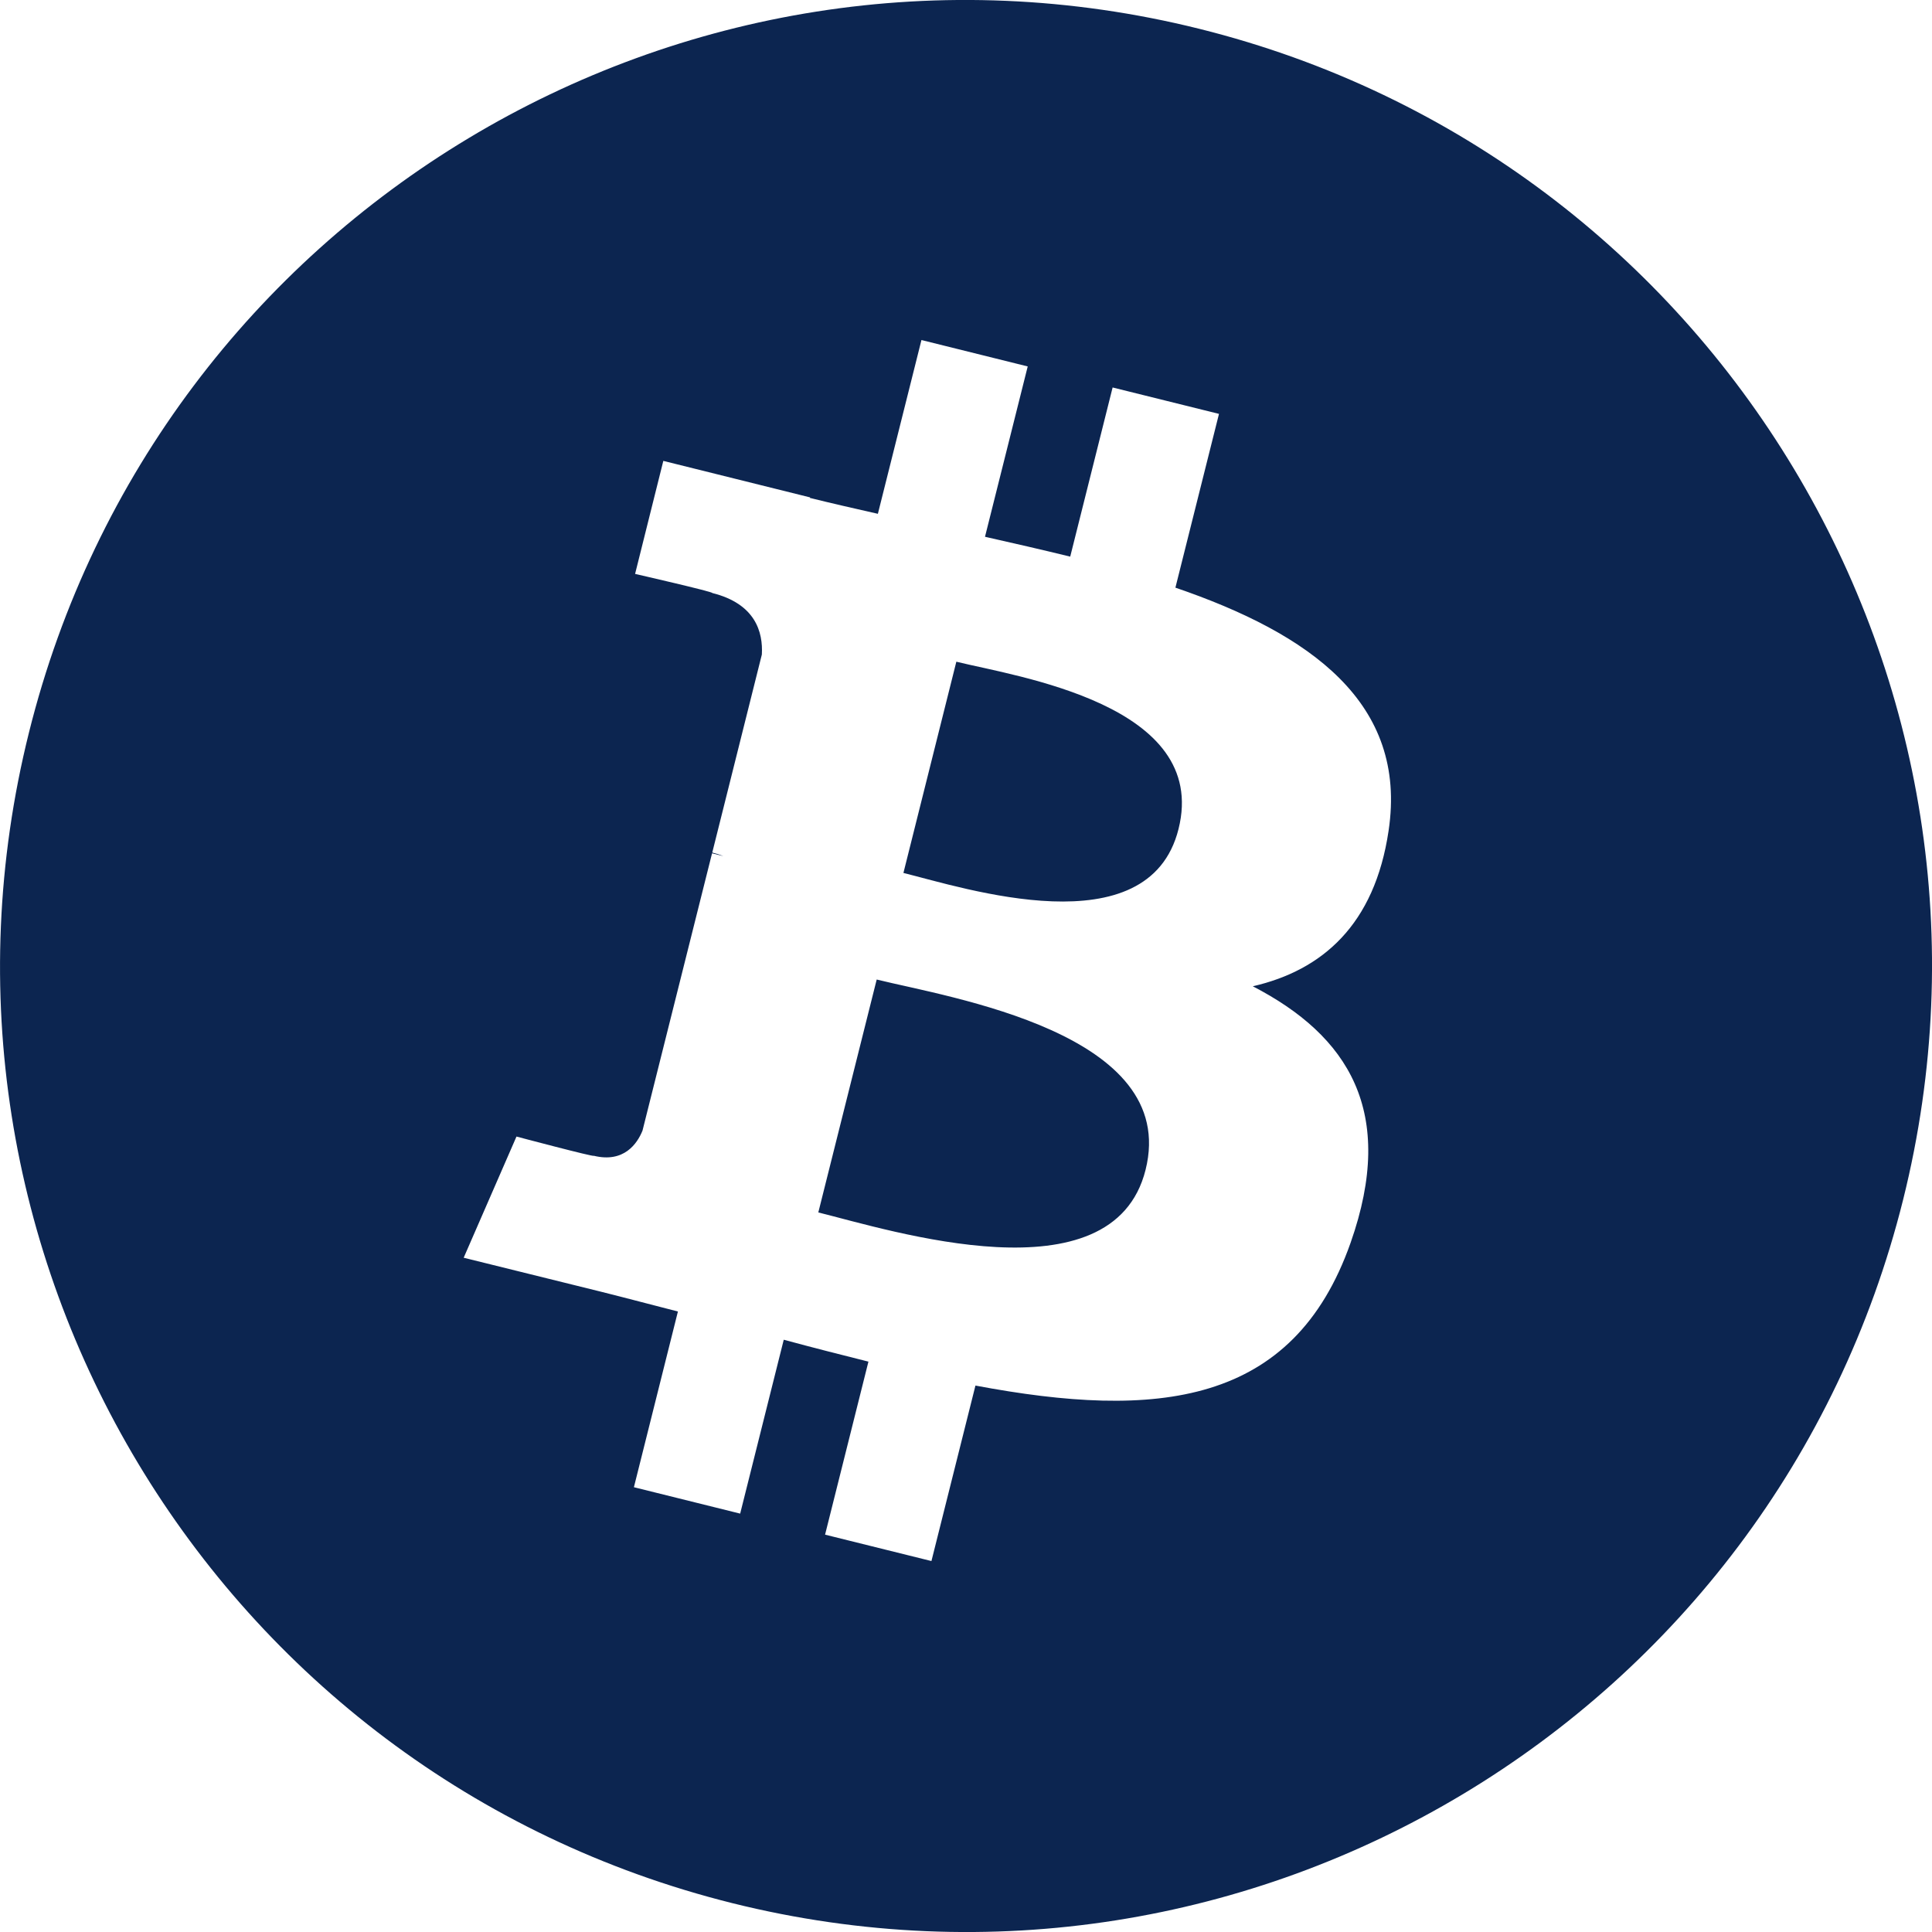 <?xml version="1.0" encoding="UTF-8"?>
<svg width="18px" height="18px" viewBox="0 0 18 18" version="1.1" xmlns="http://www.w3.org/2000/svg" xmlns:xlink="http://www.w3.org/1999/xlink">
    <!-- Generator: Sketch 51.2 (57519) - http://www.bohemiancoding.com/sketch -->
    <title>Shape</title>
    <desc>Created with Sketch.</desc>
    <defs></defs>
    <g id="extension" stroke="none" stroke-width="1" fill="none" fill-rule="evenodd">
        <g id="Desktop-HD" transform="translate(-251, -313)" fill="#0C2550" fill-rule="nonzero">
            <g id="card-full-2-copy" transform="translate(219, 292)">
                <g id="Navigation-Bar---With-Search---Active-1" transform="translate(32, 19)">
                    <path d="M17.731,13.177 C16.528,17.999 11.645,20.933 6.822,19.731 C2.001,18.528 -0.933,13.645 0.27,8.824 C1.471,4.002 6.355,1.067 11.176,2.269 C15.998,3.471 18.933,8.356 17.731,13.177 Z M12.937,9.741 C13.117,8.546 12.202,7.903 10.951,7.475 L11.357,5.856 L10.366,5.61 L9.971,7.186 C9.71,7.122 9.443,7.061 9.177,7.001 L9.575,5.414 L8.585,5.168 L8.179,6.787 C7.963,6.738 7.751,6.69 7.546,6.639 L7.547,6.634 L6.18,6.294 L5.917,7.347 C5.917,7.347 6.652,7.515 6.636,7.525 C7.038,7.625 7.11,7.889 7.098,8.098 L6.636,9.943 C6.664,9.95 6.699,9.96 6.739,9.976 C6.706,9.968 6.671,9.959 6.634,9.95 L5.986,12.534 C5.937,12.655 5.813,12.837 5.532,12.768 C5.542,12.783 4.812,12.589 4.812,12.589 L4.32,13.718 L5.609,14.037 C5.849,14.097 6.084,14.16 6.316,14.219 L5.906,15.856 L6.896,16.102 L7.302,14.482 C7.572,14.555 7.835,14.622 8.091,14.686 L7.687,16.298 L8.678,16.544 L9.088,14.909 C10.777,15.227 12.048,15.099 12.583,13.579 C13.014,12.355 12.561,11.649 11.672,11.189 C12.32,11.04 12.807,10.616 12.937,9.741 Z M10.673,12.899 C10.367,14.123 8.295,13.462 7.624,13.296 L8.168,11.126 C8.84,11.293 10.993,11.623 10.673,12.899 Z M10.98,9.724 C10.701,10.837 8.976,10.271 8.417,10.133 L8.91,8.165 C9.469,8.303 11.271,8.562 10.98,9.724 Z" id="Shape"></path>
                </g>
            </g>
        </g>
    </g>
</svg>